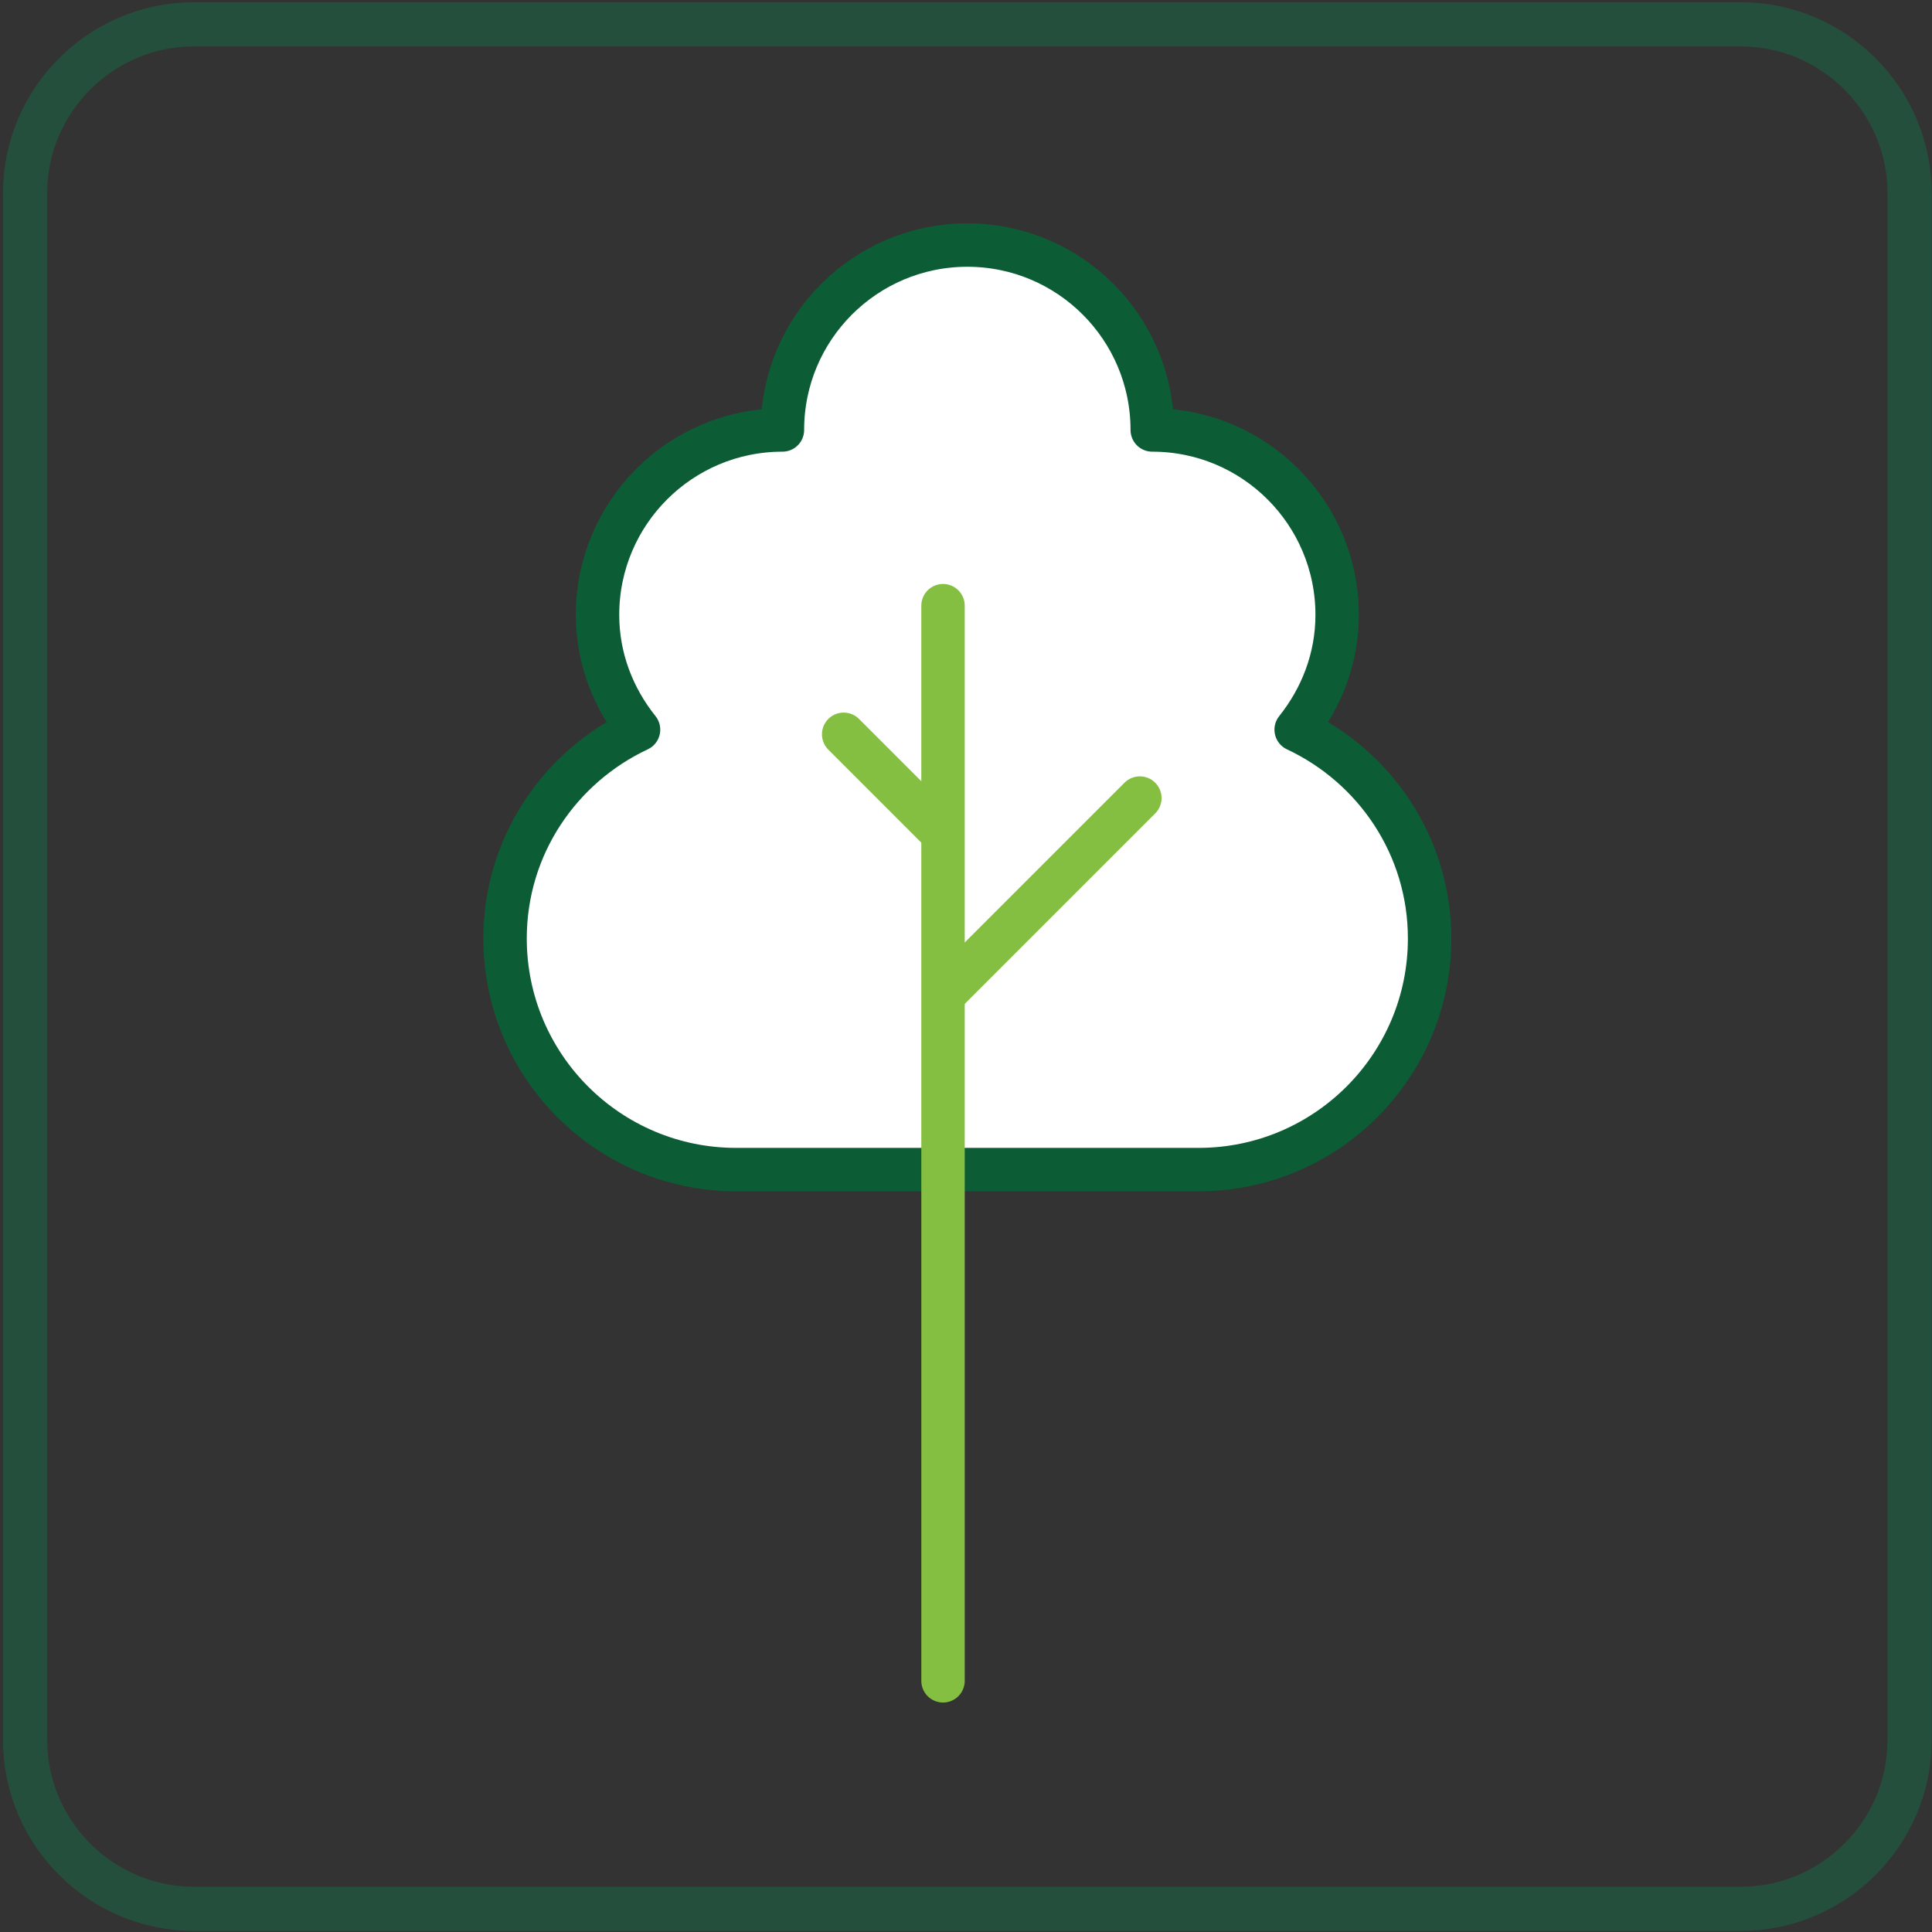 <?xml version="1.0" encoding="UTF-8" standalone="no"?>
<svg viewBox="0 0 623 623" version="1.1" xmlns="http://www.w3.org/2000/svg" xmlns:xlink="http://www.w3.org/1999/xlink" xmlns:sketch="http://www.bohemiancoding.com/sketch/ns">
    <rect x="0" y="0" width="623" height="623" fill="#333333" stroke="none"/>
    <!-- Generator: Sketch 3.4.1 (15681) - http://www.bohemiancoding.com/sketch -->
    <title>Déchets verts</title>
    <desc>Created with Sketch.</desc>
    <defs></defs>
    <g id="Page-1" stroke="none" stroke-width="1" fill="none" fill-rule="evenodd" sketch:type="MSPage">
        <g id="Déchets-verts" sketch:type="MSLayerGroup" transform="translate(8, 7)">
            <path d="M238.261,311.381 L238.261,304.027" id="Stroke-966" stroke="#39AB47" stroke-width="14" stroke-linecap="round" sketch:type="MSShapeGroup"></path>
            <path d="M306.578,128.737 L306.578,121.383" id="Stroke-969" stroke="#39AB47" stroke-width="14" stroke-linecap="round" sketch:type="MSShapeGroup"></path>
            <path d="M231.29,204.025 L231.29,196.671" id="Stroke-972" stroke="#39AB47" stroke-width="14" stroke-linecap="round" sketch:type="MSShapeGroup"></path>
            <path d="M374.896,312.392 L374.896,305.038" id="Stroke-975" stroke="#39AB47" stroke-width="14" stroke-linecap="round" sketch:type="MSShapeGroup"></path>
            <path d="M353.982,208.208 L353.982,200.854" id="Stroke-978" stroke="#39AB47" stroke-width="14" stroke-linecap="round" sketch:type="MSShapeGroup"></path>
            <path d="M409.964,228.293 C418.113,218.087 423.181,205.337 423.181,191.275 C423.181,158.347 396.484,131.65 363.555,131.65 C363.555,98.722 336.858,72.024 303.93,72.024 C271.002,72.024 244.304,98.722 244.304,131.65 C211.376,131.65 184.679,158.347 184.679,191.275 C184.679,205.337 189.752,218.087 197.906,228.293 C172.545,240.188 154.866,265.763 154.866,295.62 C154.866,336.787 188.237,370.152 229.398,370.152 L289.024,370.152 L318.836,370.152 L378.462,370.152 C419.628,370.152 452.994,336.787 452.994,295.62 C452.994,265.763 435.32,240.188 409.964,228.293 L409.964,228.293 Z" id="Stroke-981" stroke="#0C5D35" stroke-width="14" stroke-linecap="round" stroke-linejoin="round" fill="#FFFFFF" sketch:type="MSShapeGroup"></path>
            <path d="M296.091,535.005 L296.091,188.306" id="Stroke-984" stroke="#84BF41" stroke-width="14" stroke-linecap="round" stroke-linejoin="round" sketch:type="MSShapeGroup"></path>
            <path d="M296.819,313.089 L359.559,250.349" id="Stroke-987" stroke="#84BF41" stroke-width="14" stroke-linecap="round" stroke-linejoin="round" sketch:type="MSShapeGroup"></path>
            <path d="M295.773,261.503 L264.054,229.784" id="Stroke-990" stroke="#84BF41" stroke-width="14" stroke-linecap="round" stroke-linejoin="round" sketch:type="MSShapeGroup"></path>
            <path d="M553.35,608.528 L54.507,608.528 C24.577,608.528 0.088,584.039 0.088,554.109 L0.088,55.266 C0.088,25.335 24.577,0.846 54.507,0.846 L553.35,0.846 C583.282,0.846 607.77,25.335 607.77,55.266 L607.77,554.109 C607.77,584.039 583.282,608.528 553.35,608.528 L553.35,608.528 Z" id="Stroke-994" stroke="#254F3D" stroke-width="14.24" stroke-linejoin="round" sketch:type="MSShapeGroup"></path>
        </g>
    </g>
</svg>
